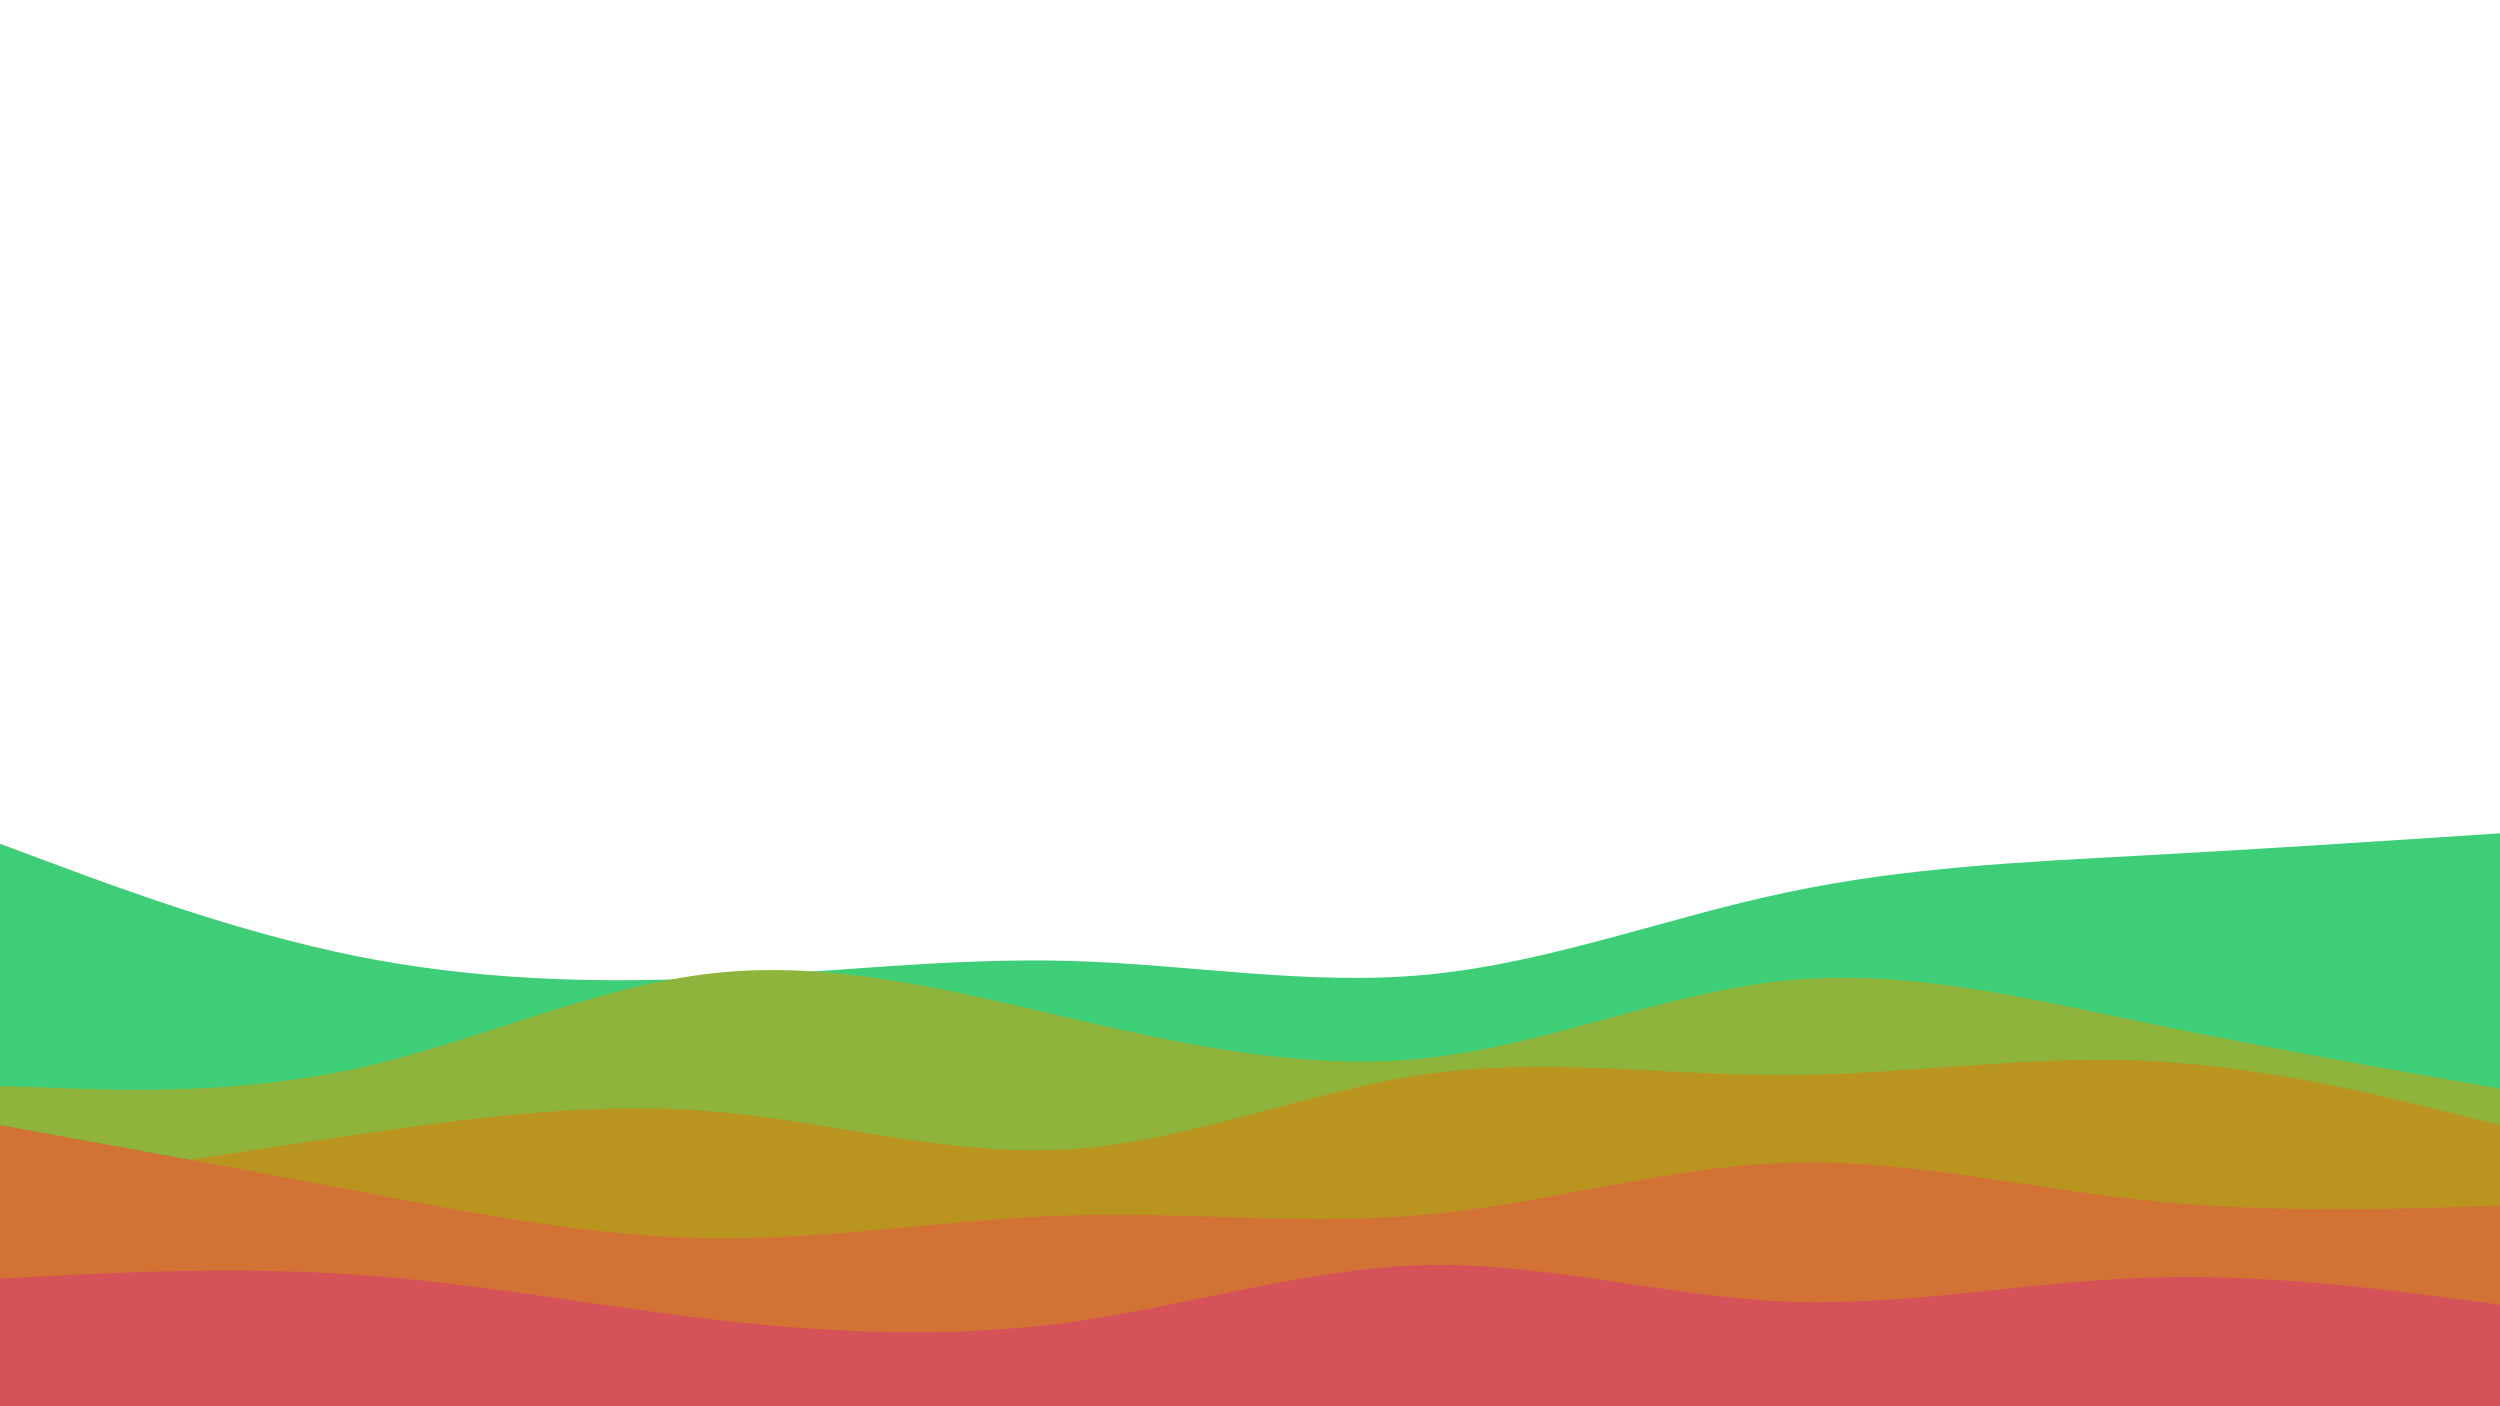 <svg id="visual" viewBox="0 0 960 540" width="960" height="540" xmlns="http://www.w3.org/2000/svg" xmlns:xlink="http://www.w3.org/1999/xlink" version="1.1"><path d="M0 324L22.8 332.5C45.7 341 91.3 358 137 367.2C182.7 376.3 228.3 377.7 274 375.5C319.7 373.3 365.3 367.7 411.2 369C457 370.3 503 378.7 548.8 374.2C594.7 369.7 640.3 352.3 686 342.7C731.7 333 777.3 331 823 328.5C868.7 326 914.3 323 937.2 321.5L960 320L960 541L937.2 541C914.3 541 868.7 541 823 541C777.3 541 731.7 541 686 541C640.3 541 594.7 541 548.8 541C503 541 457 541 411.2 541C365.3 541 319.7 541 274 541C228.3 541 182.7 541 137 541C91.3 541 45.7 541 22.8 541L0 541Z" fill="#3ece78"></path><path d="M0 417L22.8 417.8C45.7 418.7 91.3 420.3 137 410.3C182.7 400.3 228.3 378.7 274 373.7C319.7 368.7 365.3 380.3 411.2 391C457 401.7 503 411.3 548.8 406.2C594.7 401 640.3 381 686 376.5C731.7 372 777.3 383 823 392.5C868.7 402 914.3 410 937.2 414L960 418L960 541L937.2 541C914.3 541 868.7 541 823 541C777.3 541 731.7 541 686 541C640.3 541 594.7 541 548.8 541C503 541 457 541 411.2 541C365.3 541 319.7 541 274 541C228.3 541 182.7 541 137 541C91.3 541 45.7 541 22.8 541L0 541Z" fill="#8eb43b"></path><path d="M0 457L22.8 453.3C45.7 449.7 91.3 442.3 137 435.7C182.7 429 228.3 423 274 426.8C319.7 430.7 365.3 444.3 411.2 441.3C457 438.3 503 418.7 548.8 412.3C594.7 406 640.3 413 686 412.8C731.7 412.7 777.3 405.3 823 407.3C868.7 409.3 914.3 420.7 937.2 426.3L960 432L960 541L937.2 541C914.3 541 868.7 541 823 541C777.3 541 731.7 541 686 541C640.3 541 594.7 541 548.8 541C503 541 457 541 411.2 541C365.3 541 319.7 541 274 541C228.3 541 182.7 541 137 541C91.3 541 45.7 541 22.8 541L0 541Z" fill="#b99520"></path><path d="M0 432L22.8 436.2C45.7 440.3 91.3 448.7 137 457.3C182.7 466 228.3 475 274 475.5C319.7 476 365.3 468 411.2 466.7C457 465.3 503 470.7 548.8 466.3C594.7 462 640.3 448 686 446.5C731.7 445 777.3 456 823 460.8C868.7 465.7 914.3 464.3 937.2 463.7L960 463L960 541L937.2 541C914.3 541 868.7 541 823 541C777.3 541 731.7 541 686 541C640.3 541 594.7 541 548.8 541C503 541 457 541 411.2 541C365.3 541 319.7 541 274 541C228.3 541 182.7 541 137 541C91.3 541 45.7 541 22.8 541L0 541Z" fill="#d27235"></path><path d="M0 491L22.8 489.8C45.7 488.7 91.3 486.3 137 489.5C182.7 492.7 228.3 501.3 274 506.7C319.7 512 365.3 514 411.2 507.7C457 501.3 503 486.7 548.8 485.8C594.7 485 640.3 498 686 499.8C731.7 501.7 777.3 492.3 823 490.7C868.7 489 914.3 495 937.2 498L960 501L960 541L937.2 541C914.3 541 868.7 541 823 541C777.3 541 731.7 541 686 541C640.3 541 594.7 541 548.8 541C503 541 457 541 411.2 541C365.3 541 319.7 541 274 541C228.3 541 182.7 541 137 541C91.3 541 45.7 541 22.8 541L0 541Z" fill="#d55258"></path></svg>